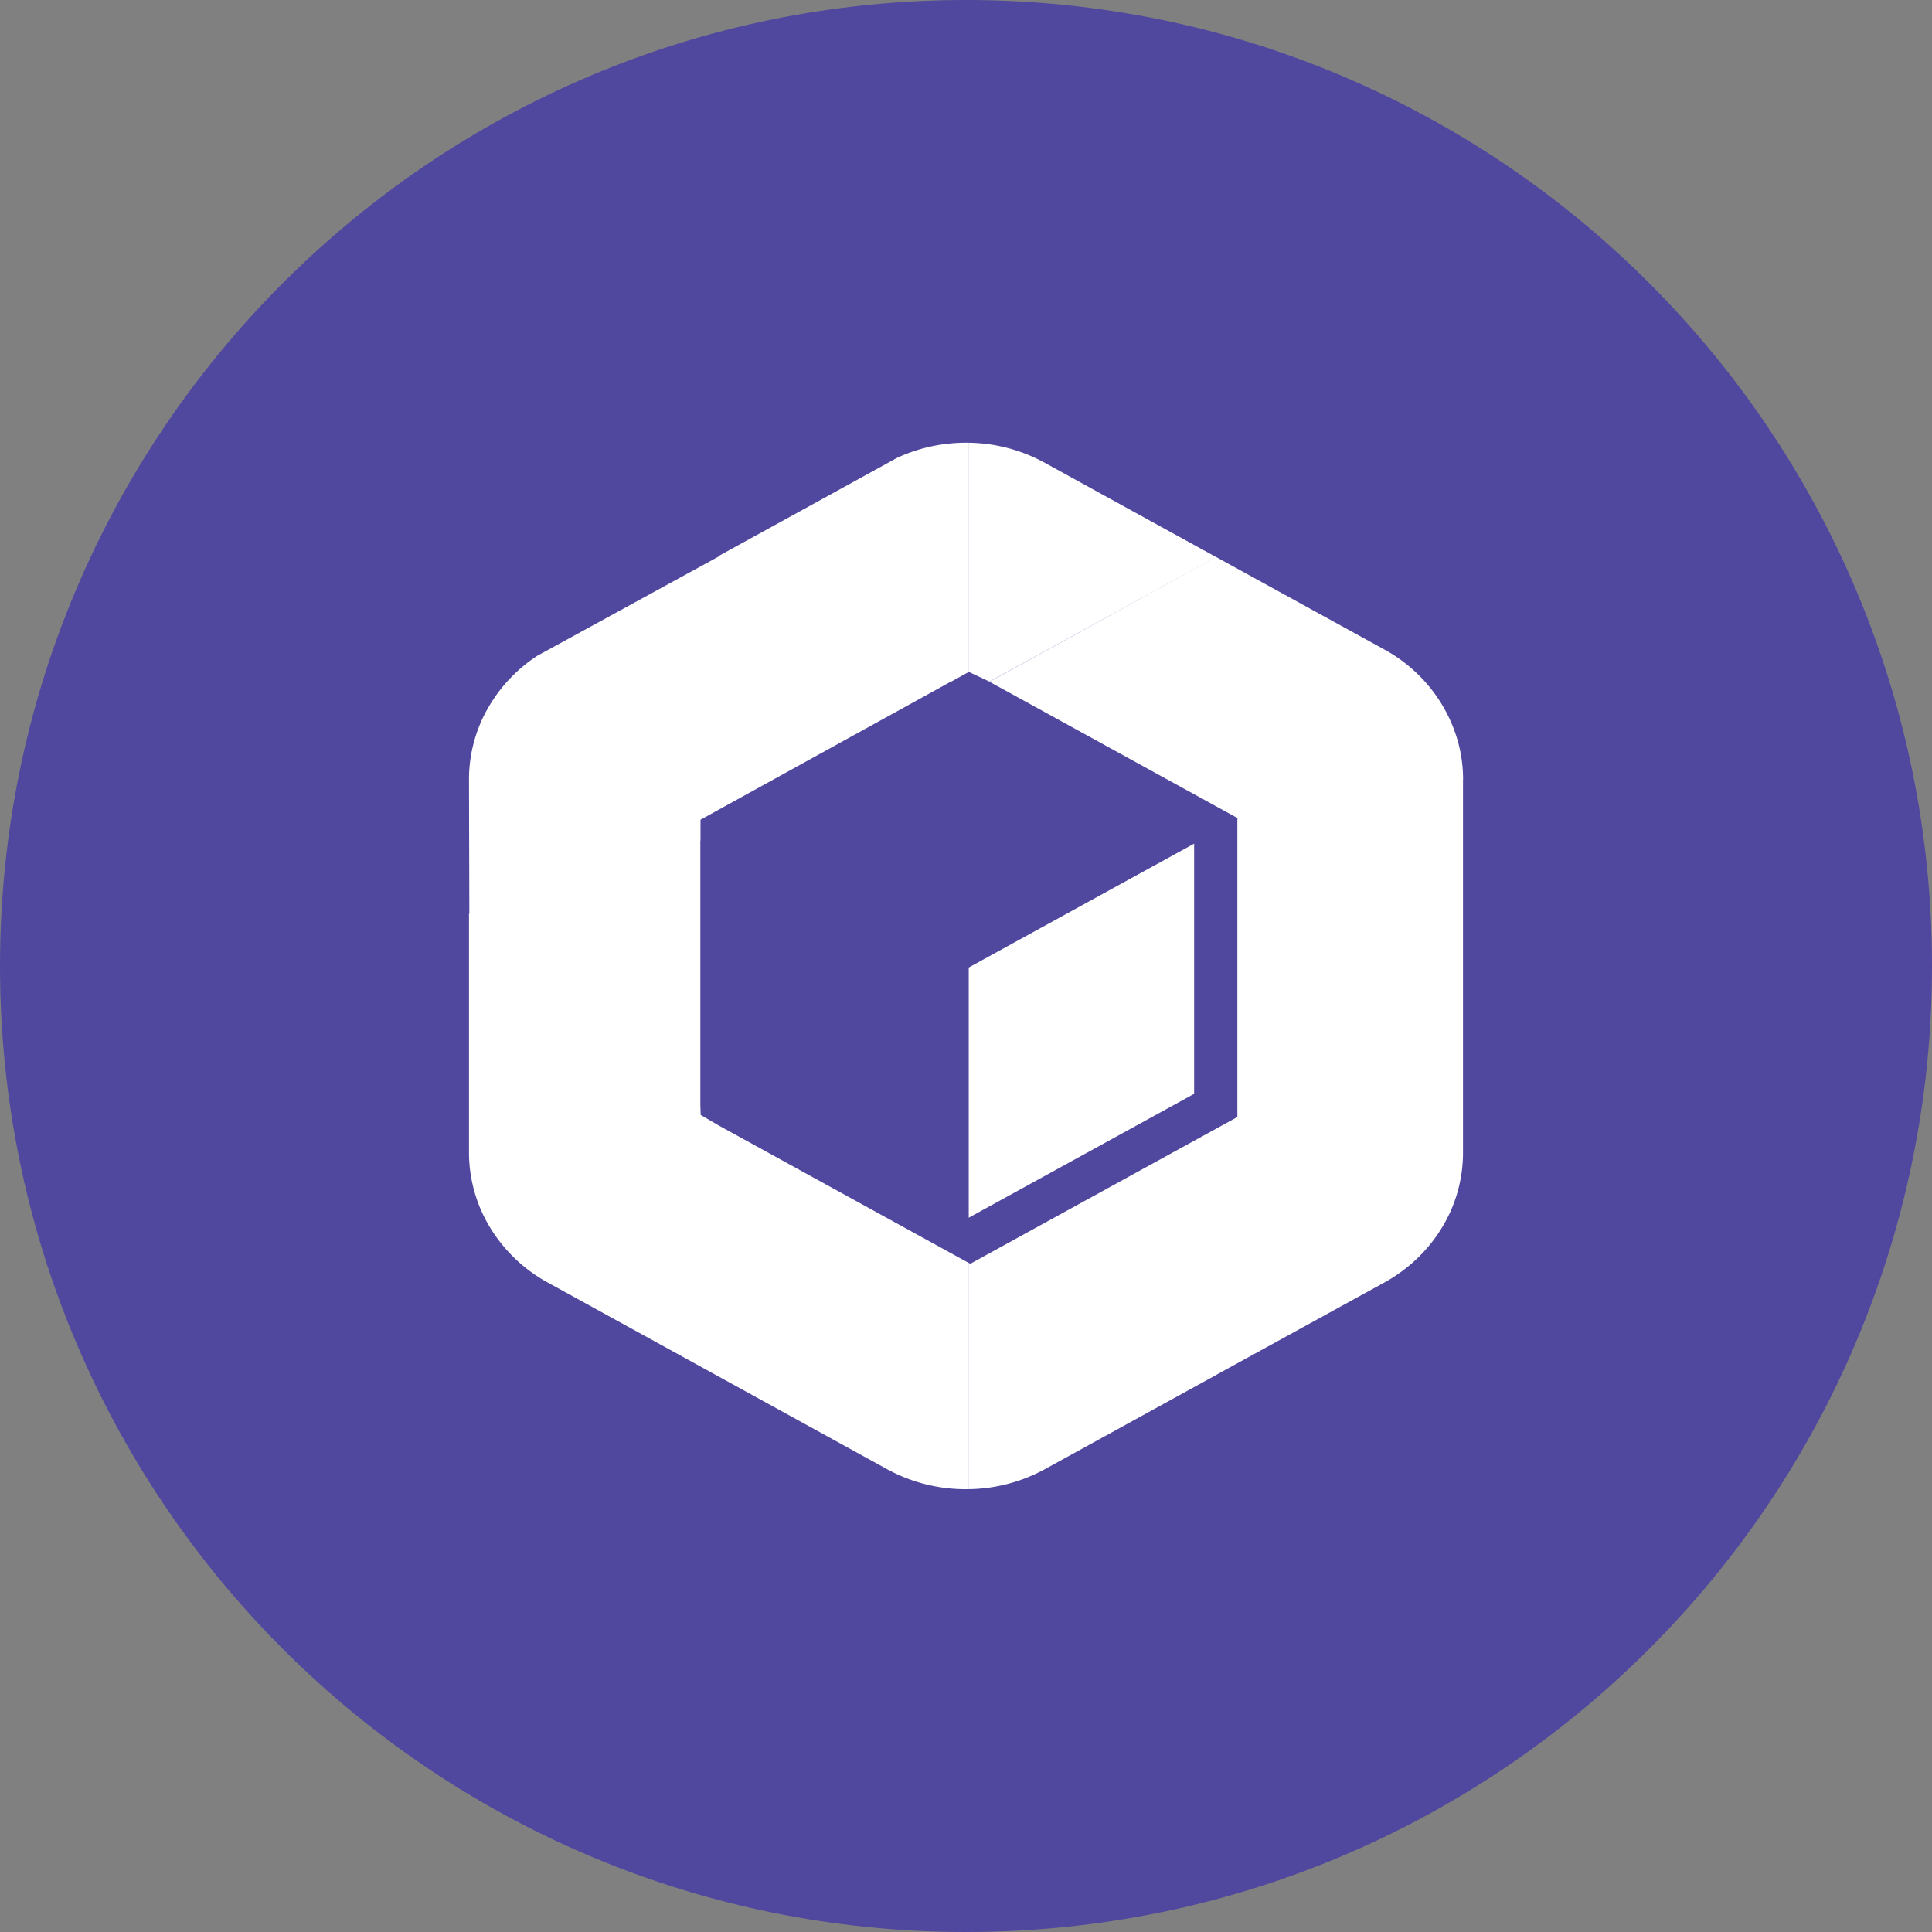 <svg xmlns="http://www.w3.org/2000/svg" fill="none" viewBox="0 0 24 24"><rect x="0" y="0" width="24" height="24" fill="#808080" stroke="none"/><g clip-path="url(#a)"><path fill="#50479E" d="M12 24c6.627 0 12-5.373 12-12S18.627 0 12 0 0 5.373 0 12s5.373 12 12 12Z"/><path fill="#fff" d="M14.834 10.48v3.108l-2.8 1.539v-3.108l2.8-1.539Zm3.34-.798v4.635c0 .33-.09.652-.261.932-.17.28-.414.517-.718.684l-2.088 1.147v-3.059l.264-.145v-3.69l2.557-1.407c.159.273.247.582.247.904Zm-11.37 6.25a1.914 1.914 0 0 1-.698-.654 1.796 1.796 0 0 1-.28-.96V11.35L8.7 13.596v.124l.004.13.224.131 2.87 1.578.237.13v2.81a2.034 2.034 0 0 1-1.015-.248l-4.216-2.319ZM6.686 8.14l3.04-1.664 2.067 2.002-3.091 1.705v.26l-2.87 1.575-.006-2.335c0-.33.091-.654.264-.934.15-.247.354-.455.596-.61v.001Zm10.51-.072a1.9 1.9 0 0 1 .733.712l-2.557 1.406v-.024l-.264-.145-2.816-1.548 2.816-1.549 2.088 1.148ZM5.832 12.019 8.7 10.44v3.155l-2.87-1.578Zm6.204-3.672V5.5c.33.005.654.09.944.25l2.127 1.17-2.816 1.547-.255-.12Zm-.237.13L8.934 6.903l2.211-1.216a2.04 2.04 0 0 1 .89-.187v2.847l-.236.13Zm.255 7.222.236-.13 2.784 1.53-2.095 1.152c-.29.158-.613.243-.943.248v-2.81l.018.01Zm3.053-1.678v3.06l-.033.018-2.784-1.53 2.817-1.548Z"/></g><defs><clipPath id="a"><path fill="#fff" d="M0 0h24v24H0z"/></clipPath></defs></svg>